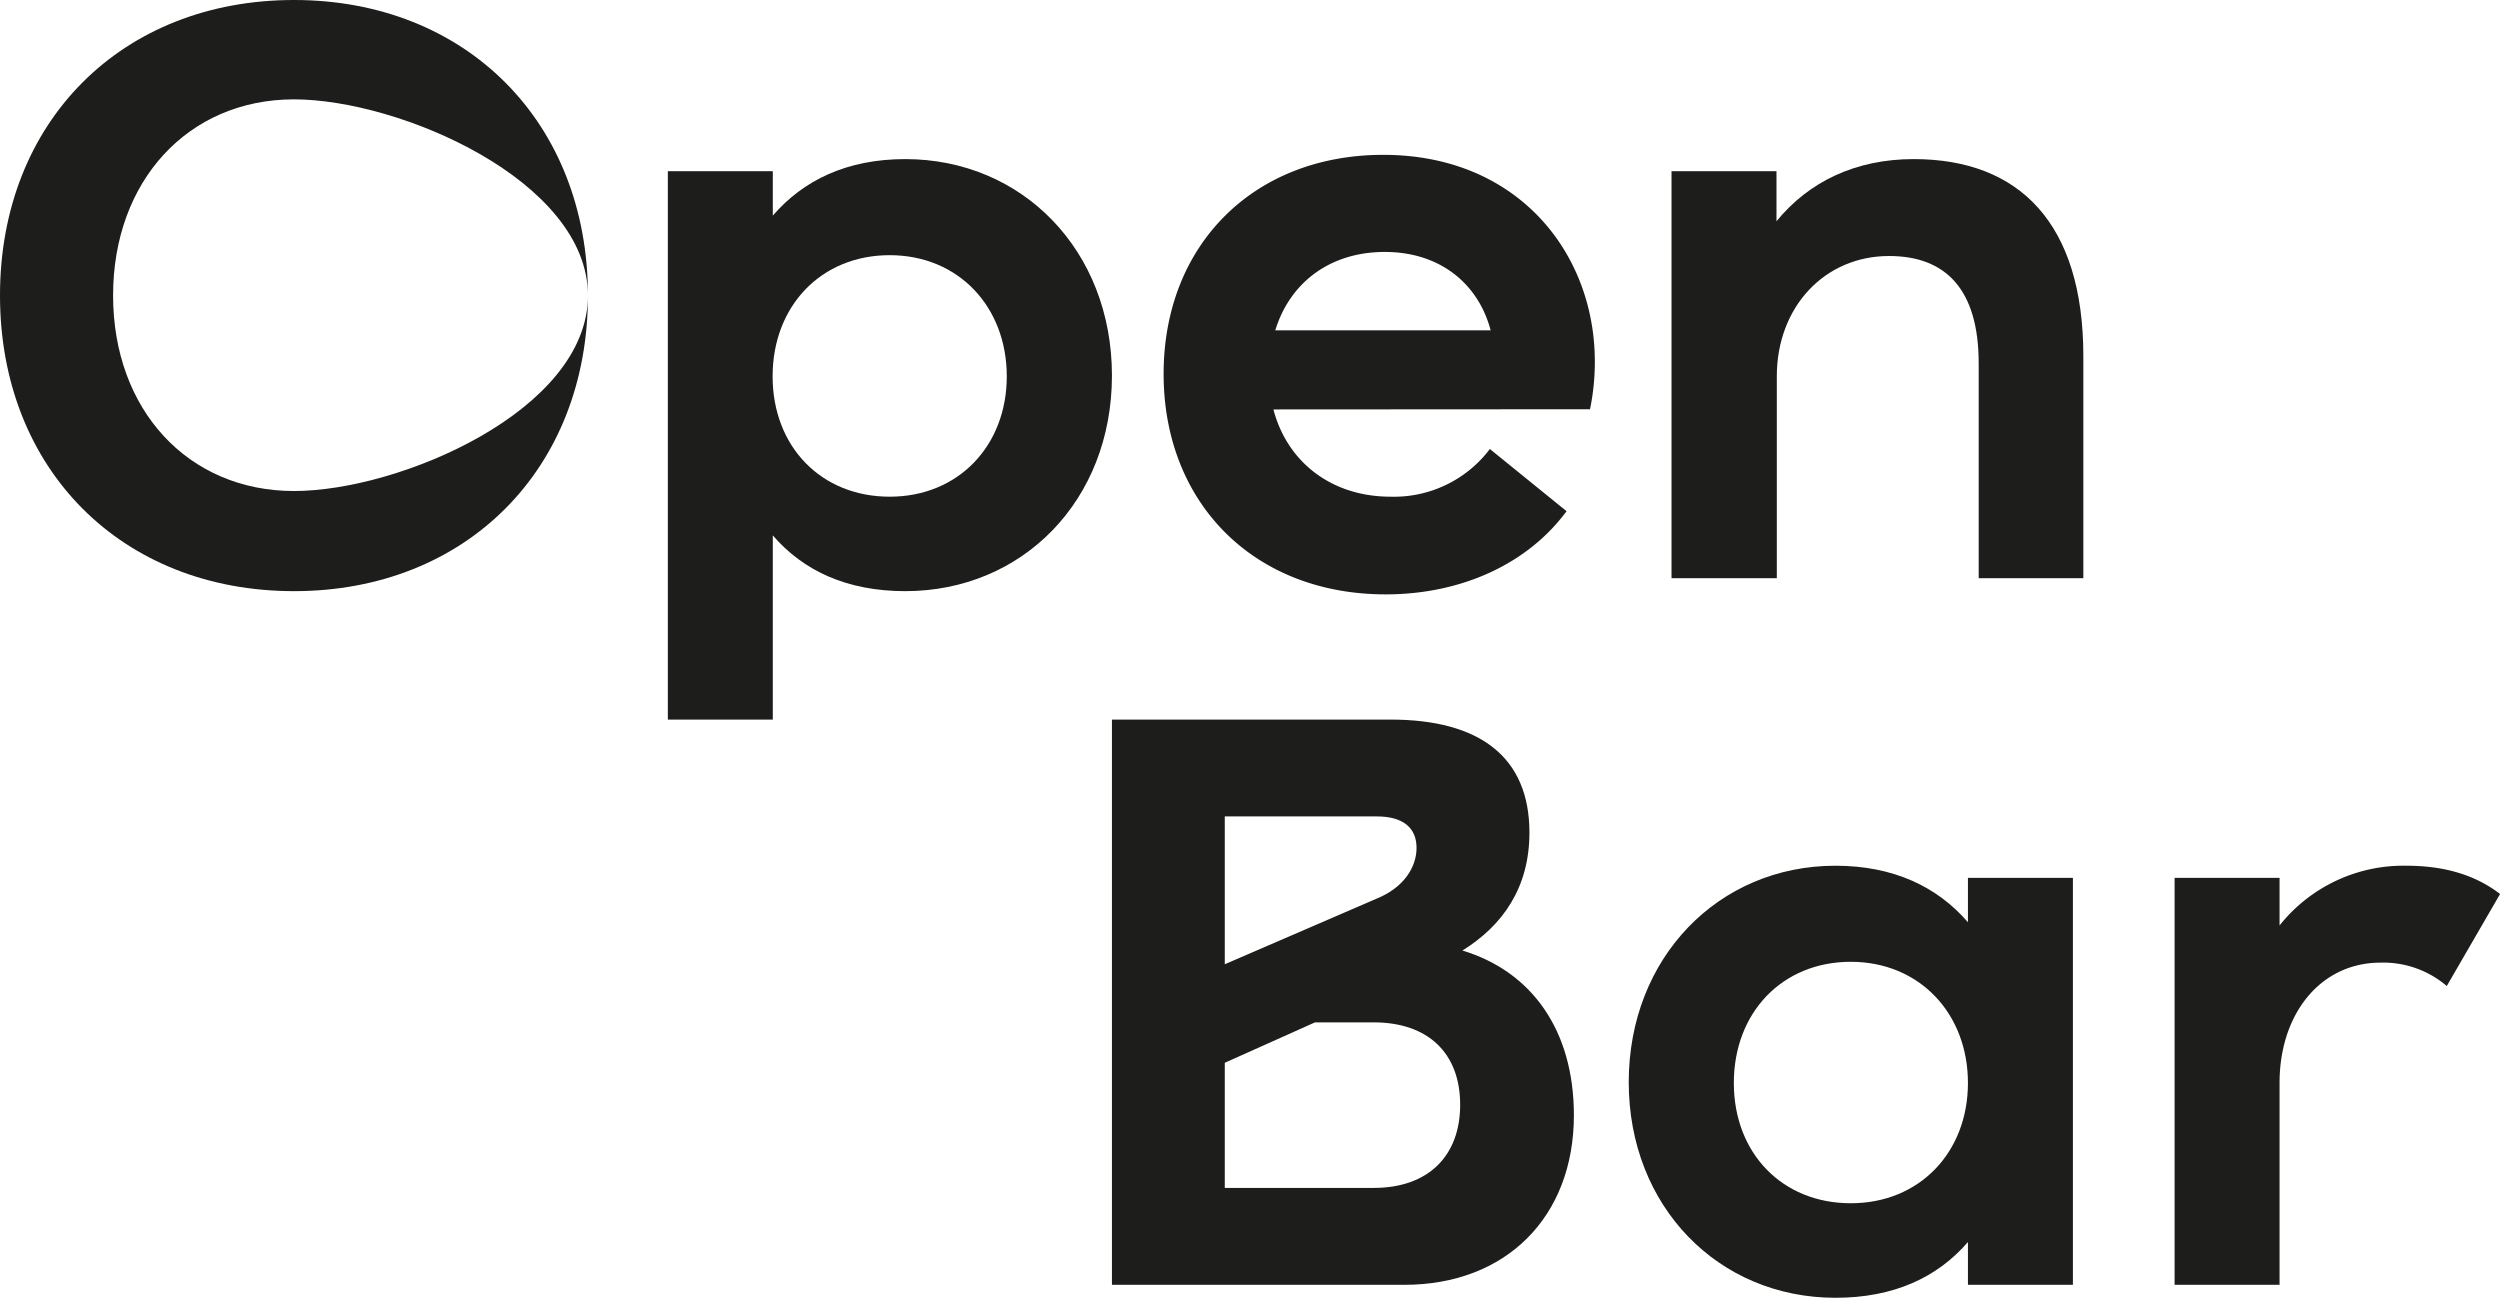 <svg id="Capa_1" data-name="Capa 1" xmlns="http://www.w3.org/2000/svg" viewBox="0 0 387.97 201.39"><defs><style>.cls-1{fill:#1d1d1b;}</style></defs><path class="cls-1" d="M137.55,289.15c26.7,0,45.62,18.93,45.62,45.87s-18.92,45.87-45.62,45.87S91.93,362,91.93,335,110.86,289.15,137.55,289.15Zm0,76.2c16.42,0,45.62-12.53,45.62-30.33s-29.2-30.45-45.62-30.45S109.48,317.23,109.48,335,121.13,365.35,137.55,365.35Z" transform="translate(-91.93 -289.15)"/><path class="cls-1" d="M232.41,380.89c-9,0-15.79-3.13-20.55-8.65v28.58H195.57v-85.1h16.29v6.89c4.76-5.51,11.53-8.77,20.55-8.77,18.17,0,32.08,14.16,32.08,33.59S250.58,380.89,232.41,380.89ZM230,328.75c-10.65,0-18.17,7.9-18.17,18.8s7.52,18.68,18.17,18.68,18.17-7.9,18.17-18.68S240.68,328.75,230,328.75Z" transform="translate(-91.93 -289.15)"/><path class="cls-1" d="M289.55,352.69c2.13,8.15,9,13.54,18.17,13.54a18.64,18.64,0,0,0,15.42-7.4l11.9,9.65c-6,8.15-16.29,12.91-28.07,12.91-20.43,0-34.46-14.16-34.46-34.21s14-34,34.08-34c20.93,0,32.84,15.29,32.84,32.09a36.19,36.19,0,0,1-.75,7.39Zm33.71-12.28c-1.88-7.14-7.77-12.16-16.42-12.16s-14.78,4.89-17,12.16Z" transform="translate(-91.93 -289.15)"/><path class="cls-1" d="M351.33,378.88V315.72h16.29v7.77c5-6.14,12.28-9.65,21.3-9.65,16.42,0,26.32,10,26.32,30.58v34.46H399V345.55c0-11.53-5.14-16.67-13.91-16.67-10,0-17.42,7.9-17.42,18.67v31.33Z" transform="translate(-91.93 -289.15)"/><path class="cls-1" d="M264.49,400.82h43.24c13.78,0,21.55,5.76,21.55,17.54,0,8.52-4.13,14.41-10.4,18.3,10.78,3.26,17.3,12.4,17.3,25.56,0,15.79-10.53,26.32-26.32,26.32H264.49Zm41,27.82c4.39-1.76,6.27-5,6.27-7.9,0-3.26-2.26-4.89-6.14-4.89H282v22.94Zm-.37,44.86c8.39,0,13.41-4.89,13.41-12.91s-5-12.78-13.41-12.78H296L282,454.08V473.5Z" transform="translate(-91.93 -289.15)"/><path class="cls-1" d="M376.77,423.5c9,0,15.8,3.26,20.56,8.77v-6.89h16.29v63.16H397.33V481.9c-4.76,5.51-11.53,8.65-20.56,8.65-18.17,0-32.08-14.16-32.08-33.46S358.6,423.5,376.77,423.5Zm2.38,52.38c10.66,0,18.18-7.89,18.18-18.67s-7.52-18.8-18.18-18.8S361,446.31,361,457.21,368.5,475.88,379.15,475.88Z" transform="translate(-91.93 -289.15)"/><path class="cls-1" d="M429.4,488.54V425.38h16.29v7.39a24.57,24.57,0,0,1,19.68-9.27c5.76,0,10.65,1.38,14.54,4.39l-8.27,14.28a15.15,15.15,0,0,0-10.28-3.63c-9.27,0-15.67,7.89-15.67,18.67v31.33Z" transform="translate(-91.93 -289.15)"/></svg>